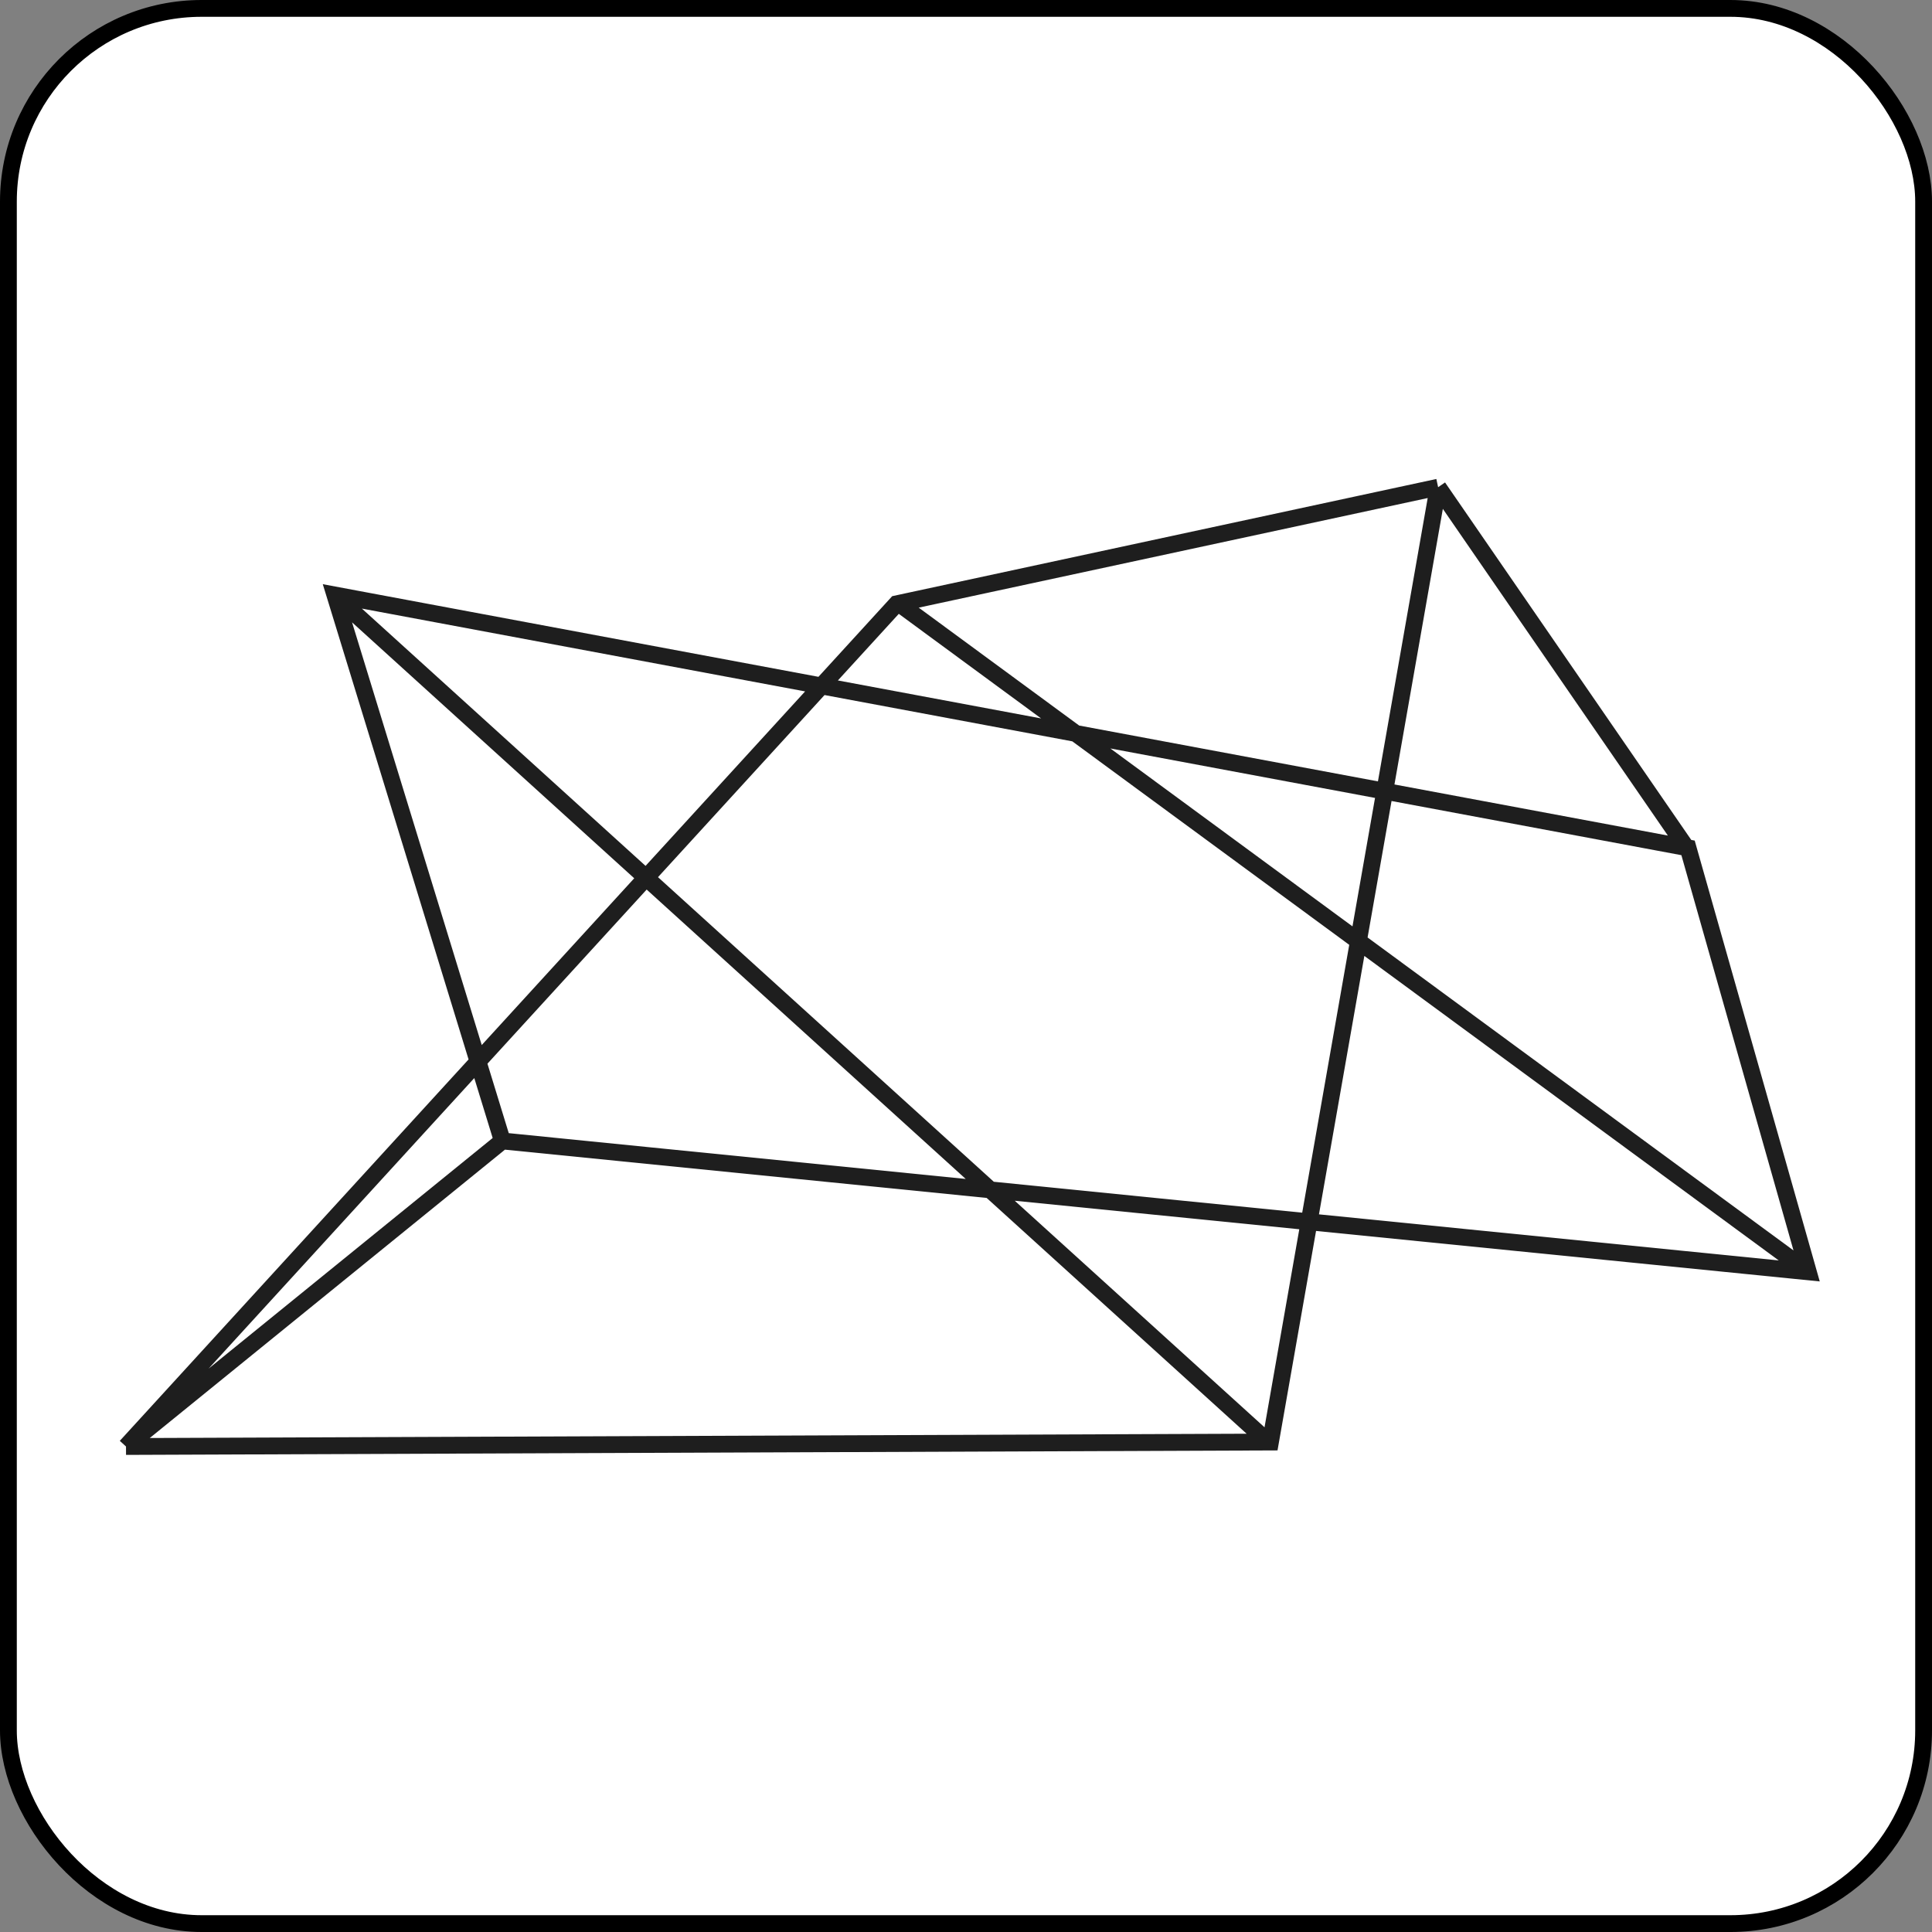 <svg width="230" height="230" viewBox="0 0 230 230" fill="none" xmlns="http://www.w3.org/2000/svg">
<rect x="0" y="0" width="230" height="230" fill="#808080" stroke="none"/>
<rect x="1" y="1" width="228" height="228" rx="23" fill="white" stroke="black" stroke-width="2"/>
<path d="M15 172.202L106.735 71.884L171.205 58M15 172.202L151.245 171.671L171.205 58M15 172.202L59.805 135.827M171.205 58L201.169 101.505M59.805 135.827L215.274 151.409L200.958 100.938L39.867 70.832L59.805 135.827ZM151.174 171.842L40.077 71.075M106.735 71.642L215.279 151.4" stroke="#1E1E1E" stroke-width="2" stroke-miterlimit="10"/>
</svg>
